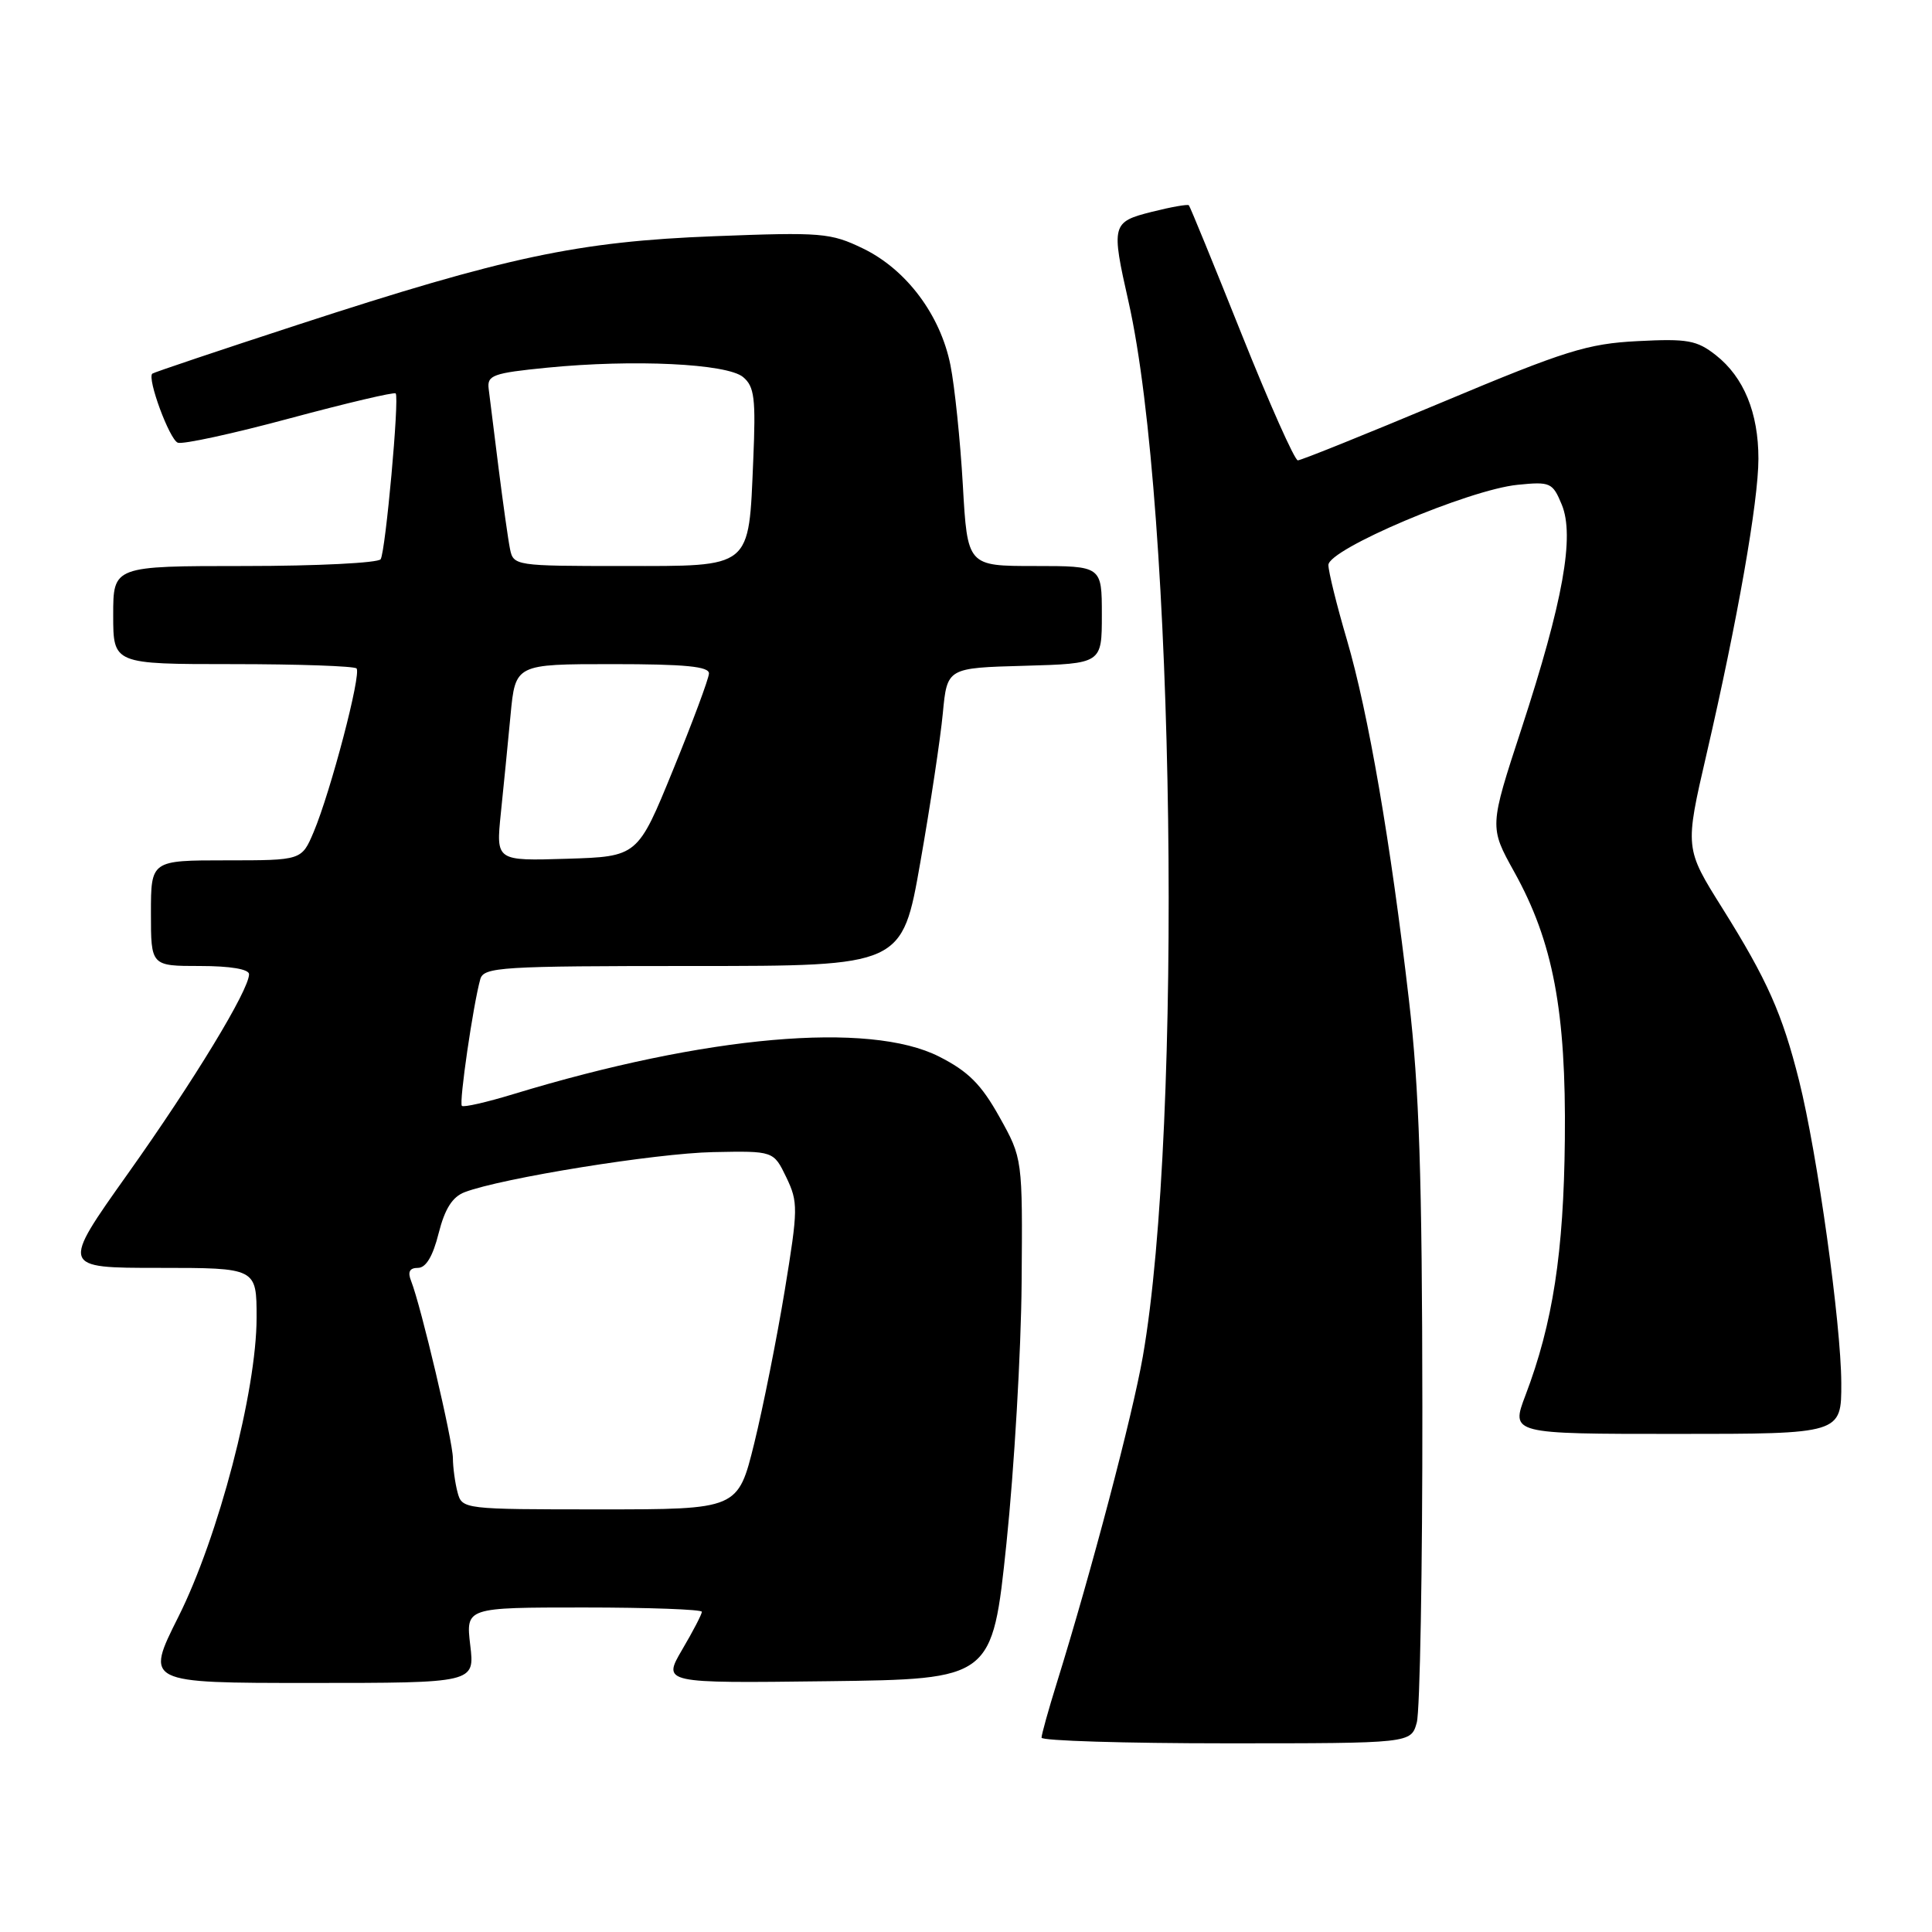 <?xml version="1.0" encoding="UTF-8" standalone="no"?>
<!DOCTYPE svg PUBLIC "-//W3C//DTD SVG 1.1//EN" "http://www.w3.org/Graphics/SVG/1.1/DTD/svg11.dtd" >
<svg xmlns="http://www.w3.org/2000/svg" xmlns:xlink="http://www.w3.org/1999/xlink" version="1.1" viewBox="0 0 256 256">
 <g >
 <path fill="currentColor"
d=" M 187.73 228.25 C 188.15 226.74 188.49 207.95 188.47 186.50 C 188.44 155.97 188.06 144.24 186.69 132.50 C 184.26 111.53 181.31 94.47 178.47 84.77 C 177.13 80.22 176.03 75.77 176.02 74.87 C 175.99 72.79 194.61 64.89 201.08 64.24 C 205.43 63.80 205.73 63.94 206.94 66.86 C 208.67 71.03 207.12 79.68 201.61 96.54 C 197.34 109.58 197.34 109.58 200.65 115.54 C 205.79 124.79 207.53 133.98 207.35 151.00 C 207.20 165.97 205.76 175.35 202.13 184.89 C 200.19 190.00 200.19 190.00 222.10 190.00 C 244.00 190.00 244.00 190.00 243.98 183.25 C 243.95 175.38 240.81 152.87 238.39 143.20 C 236.16 134.32 234.18 129.86 228.22 120.34 C 223.24 112.40 223.24 112.40 226.12 99.95 C 230.22 82.24 233.00 66.44 233.00 60.79 C 233.00 54.69 231.07 49.99 227.37 47.07 C 224.84 45.08 223.61 44.86 217.00 45.20 C 210.35 45.54 207.42 46.45 191.12 53.29 C 181.00 57.53 172.39 61.00 171.97 61.00 C 171.55 61.00 168.19 53.46 164.51 44.25 C 160.83 35.04 157.69 27.37 157.53 27.20 C 157.37 27.04 155.16 27.43 152.62 28.07 C 147.31 29.41 147.22 29.75 149.54 40.00 C 155.66 67.15 156.77 149.12 151.43 179.75 C 150.06 187.58 144.63 208.19 140.03 223.00 C 138.92 226.57 138.01 229.84 138.01 230.25 C 138.00 230.66 149.02 231.00 162.48 231.00 C 186.96 231.00 186.96 231.00 187.73 228.25 Z  M 62.31 218.00 C 61.72 213.00 61.72 213.00 77.36 213.00 C 85.96 213.00 93.00 213.26 93.00 213.57 C 93.00 213.89 91.83 216.15 90.39 218.59 C 87.79 223.04 87.79 223.04 109.63 222.77 C 131.48 222.50 131.48 222.50 133.36 204.50 C 134.39 194.60 135.30 179.07 135.37 170.00 C 135.50 153.50 135.50 153.50 132.43 148.00 C 130.02 143.68 128.30 141.96 124.43 140.00 C 115.16 135.30 93.55 137.21 68.05 144.97 C 64.51 146.05 61.42 146.76 61.20 146.53 C 60.80 146.13 62.70 133.11 63.64 129.75 C 64.10 128.14 66.31 128.00 91.84 128.00 C 119.54 128.00 119.54 128.00 121.95 114.25 C 123.28 106.69 124.62 97.80 124.93 94.50 C 125.50 88.50 125.50 88.50 135.75 88.22 C 146.00 87.93 146.00 87.93 146.00 81.47 C 146.00 75.00 146.00 75.00 137.10 75.00 C 128.19 75.00 128.19 75.00 127.58 64.25 C 127.24 58.34 126.50 51.20 125.94 48.39 C 124.61 41.73 120.10 35.71 114.36 32.93 C 110.06 30.85 108.88 30.75 94.64 31.30 C 76.59 32.00 67.08 34.02 39.50 43.02 C 29.05 46.43 20.36 49.35 20.18 49.51 C 19.47 50.16 22.46 58.24 23.56 58.66 C 24.21 58.91 30.89 57.46 38.41 55.43 C 45.93 53.41 52.24 51.92 52.43 52.13 C 52.94 52.68 51.09 73.04 50.44 74.10 C 50.13 74.59 42.03 75.00 32.44 75.00 C 15.00 75.00 15.00 75.00 15.00 81.50 C 15.00 88.00 15.00 88.00 30.83 88.00 C 39.54 88.00 46.93 88.26 47.24 88.57 C 47.92 89.26 43.82 104.88 41.56 110.25 C 39.97 114.00 39.97 114.00 29.99 114.00 C 20.00 114.00 20.00 114.00 20.00 121.00 C 20.00 128.00 20.00 128.00 26.50 128.00 C 30.52 128.00 33.00 128.42 33.00 129.09 C 33.00 131.18 25.69 143.21 16.92 155.55 C 8.08 168.00 8.08 168.00 21.04 168.00 C 34.00 168.00 34.00 168.00 34.00 174.59 C 34.00 184.31 28.94 203.67 23.63 214.25 C 19.24 223.00 19.24 223.00 41.07 223.00 C 62.91 223.00 62.91 223.00 62.31 218.00 Z  M 60.63 197.75 C 60.30 196.51 60.02 194.47 60.01 193.21 C 60.00 190.92 55.79 173.08 54.48 169.75 C 53.99 168.53 54.27 168.00 55.38 168.00 C 56.44 168.00 57.36 166.46 58.12 163.42 C 58.94 160.18 59.94 158.59 61.57 157.97 C 66.48 156.10 86.90 152.81 94.50 152.66 C 102.50 152.50 102.50 152.50 104.19 156.00 C 105.77 159.30 105.76 160.15 103.98 171.00 C 102.94 177.32 101.12 186.44 99.94 191.25 C 97.78 200.00 97.78 200.00 79.50 200.00 C 61.40 200.00 61.23 199.98 60.63 197.75 Z  M 66.36 107.79 C 66.72 104.33 67.30 98.46 67.65 94.75 C 68.29 88.00 68.29 88.00 81.15 88.00 C 90.79 88.00 93.99 88.31 93.94 89.25 C 93.91 89.94 91.78 95.67 89.19 102.00 C 84.50 113.50 84.50 113.50 75.11 113.79 C 65.72 114.08 65.72 114.08 66.36 107.79 Z  M 67.58 72.75 C 67.33 71.51 66.65 66.67 66.06 62.00 C 65.48 57.33 64.89 52.60 64.75 51.51 C 64.53 49.72 65.32 49.43 72.50 48.72 C 83.96 47.59 96.31 48.18 98.46 49.96 C 99.97 51.22 100.16 52.76 99.81 60.96 C 99.19 75.47 99.76 75.00 82.48 75.00 C 68.31 75.00 68.03 74.96 67.58 72.75 Z "/>
</g>
</svg>